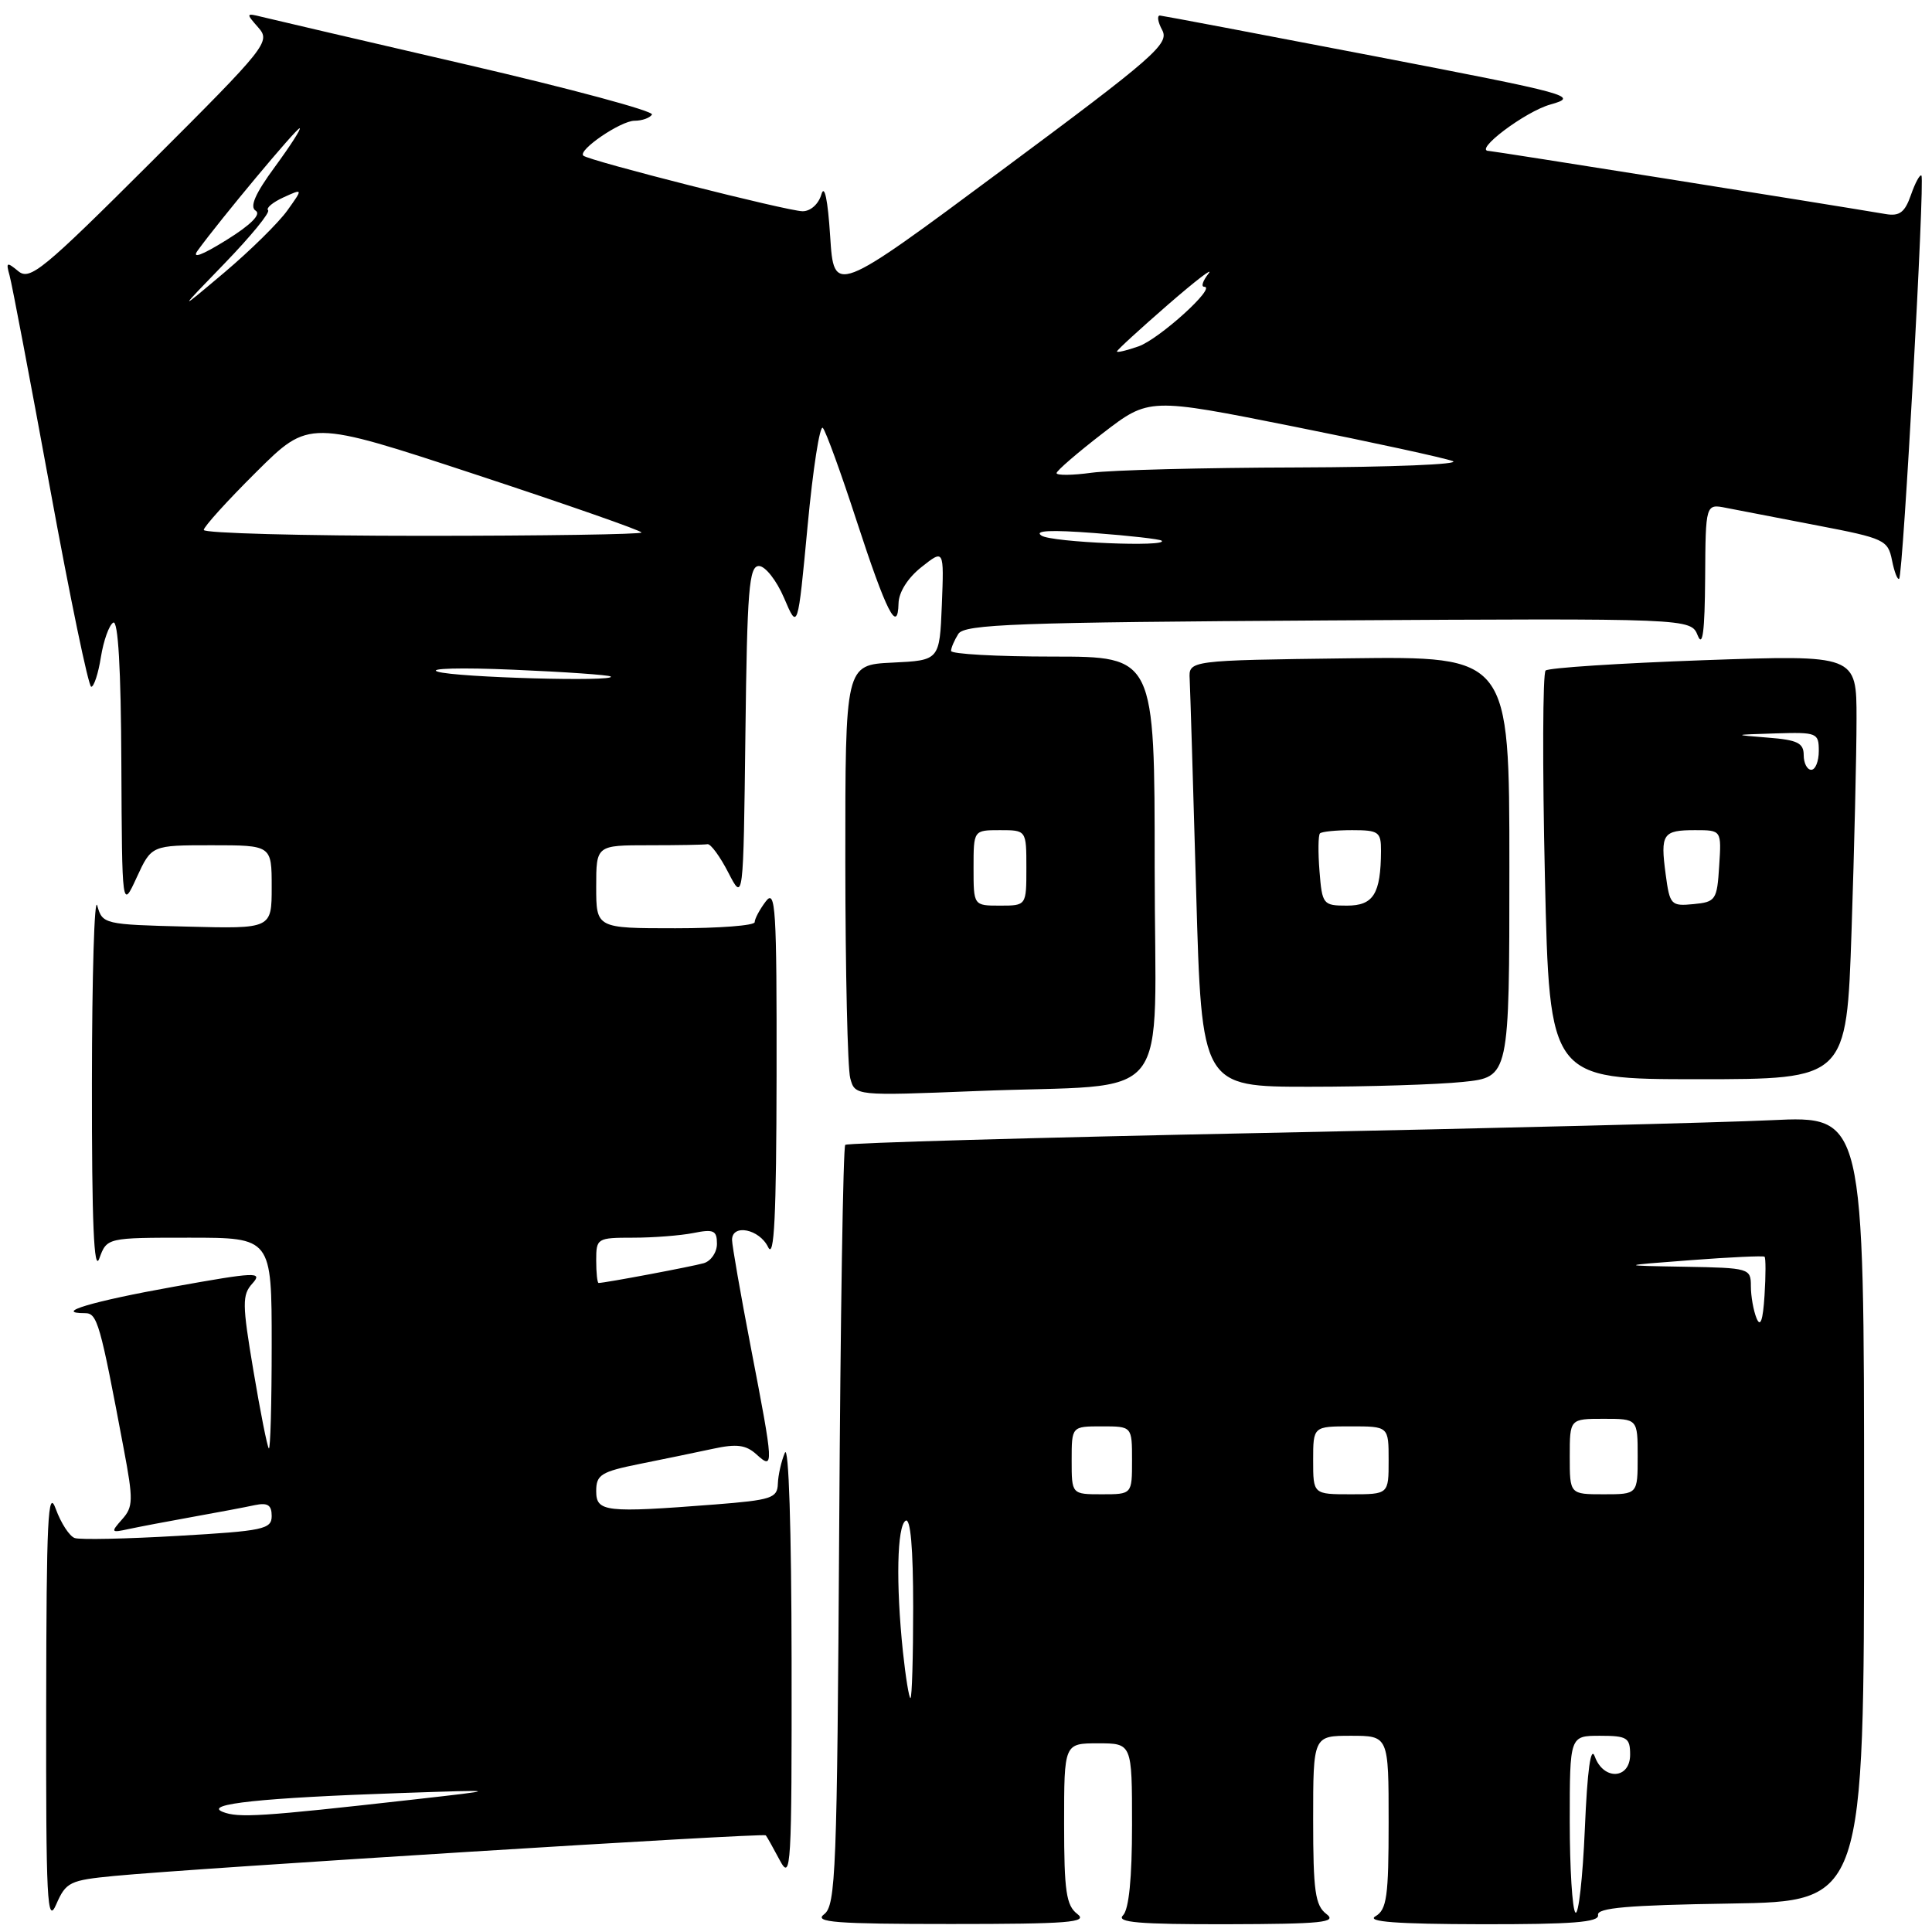<?xml version="1.0" encoding="UTF-8" standalone="no"?>
<!DOCTYPE svg PUBLIC "-//W3C//DTD SVG 1.1//EN" "http://www.w3.org/Graphics/SVG/1.1/DTD/svg11.dtd" >
<svg xmlns="http://www.w3.org/2000/svg" xmlns:xlink="http://www.w3.org/1999/xlink" version="1.1" viewBox="0 0 256 256">
 <g >
 <path fill="currentColor"
d=" M 15.16 248.57 C 25.65 247.56 101.19 242.85 101.47 243.19 C 101.62 243.36 102.45 244.85 103.33 246.50 C 104.82 249.30 104.92 247.56 104.89 220.00 C 104.87 202.64 104.51 191.32 104.00 192.50 C 103.53 193.60 103.11 195.45 103.07 196.60 C 103.01 198.51 102.23 198.76 94.75 199.35 C 80.16 200.48 79.00 200.35 79.00 197.57 C 79.00 195.41 79.65 195.01 84.75 193.98 C 87.91 193.35 92.29 192.44 94.48 191.97 C 97.61 191.29 98.84 191.45 100.23 192.71 C 102.57 194.83 102.55 194.41 99.49 178.54 C 98.12 171.42 97.00 165.00 97.00 164.29 C 97.00 162.13 100.62 162.85 101.78 165.25 C 102.59 166.93 102.87 161.21 102.90 142.50 C 102.93 120.31 102.77 117.72 101.47 119.44 C 100.66 120.51 100.00 121.75 100.00 122.19 C 100.00 122.64 95.28 123.00 89.50 123.00 C 79.00 123.00 79.00 123.00 79.00 117.50 C 79.00 112.00 79.00 112.00 86.00 112.00 C 89.85 112.00 93.34 111.94 93.75 111.86 C 94.16 111.79 95.40 113.47 96.50 115.61 C 98.50 119.50 98.50 119.50 98.77 97.25 C 99.00 78.11 99.25 75.00 100.56 75.00 C 101.40 75.00 102.90 76.91 103.90 79.25 C 105.71 83.50 105.71 83.50 107.01 69.70 C 107.72 62.12 108.63 56.27 109.03 56.70 C 109.43 57.14 111.44 62.67 113.50 69.00 C 117.44 81.08 118.96 84.08 119.06 79.95 C 119.09 78.47 120.29 76.57 122.10 75.14 C 125.09 72.77 125.09 72.77 124.80 80.14 C 124.50 87.50 124.50 87.50 118.25 87.80 C 112.00 88.10 112.00 88.10 112.01 114.30 C 112.02 128.71 112.31 141.56 112.66 142.86 C 113.29 145.21 113.29 145.21 129.39 144.57 C 156.01 143.49 153.00 147.28 153.00 114.91 C 153.00 87.00 153.00 87.00 139.50 87.00 C 132.07 87.00 126.01 86.66 126.02 86.25 C 126.02 85.84 126.46 84.83 126.98 84.00 C 127.79 82.71 134.57 82.46 175.98 82.21 C 224.04 81.93 224.04 81.93 224.96 84.21 C 225.61 85.84 225.89 83.67 225.94 76.63 C 226.00 66.75 226.00 66.75 228.75 67.30 C 230.26 67.60 235.69 68.65 240.82 69.63 C 249.69 71.33 250.16 71.55 250.70 74.24 C 251.01 75.80 251.44 76.90 251.65 76.68 C 252.17 76.16 255.07 23.73 254.60 23.27 C 254.40 23.06 253.77 24.22 253.21 25.83 C 252.40 28.15 251.70 28.68 249.84 28.36 C 241.93 27.02 197.79 20.00 197.28 20.00 C 195.17 20.00 202.09 14.78 205.43 13.85 C 209.32 12.76 208.27 12.48 182.00 7.42 C 166.88 4.51 154.15 2.10 153.71 2.06 C 153.28 2.03 153.41 2.90 154.00 3.99 C 154.96 5.80 152.98 7.54 132.78 22.53 C 110.50 39.08 110.50 39.08 110.00 31.29 C 109.69 26.48 109.25 24.36 108.84 25.75 C 108.47 27.04 107.40 28.00 106.34 27.99 C 104.37 27.98 77.94 21.28 77.29 20.62 C 76.55 19.89 82.26 16.00 84.08 16.00 C 85.07 16.00 86.11 15.63 86.39 15.18 C 86.66 14.73 75.63 11.76 61.87 8.57 C 48.10 5.38 35.86 2.53 34.67 2.23 C 32.59 1.71 32.57 1.77 34.22 3.64 C 35.88 5.52 35.42 6.11 20.03 21.47 C 5.67 35.80 3.96 37.21 2.42 35.93 C 0.89 34.67 0.77 34.73 1.27 36.51 C 1.58 37.60 3.99 50.31 6.64 64.75 C 9.28 79.19 11.73 91.00 12.09 91.00 C 12.45 91.00 13.03 89.23 13.37 87.06 C 13.72 84.89 14.45 82.84 15.00 82.50 C 15.65 82.10 16.03 88.63 16.08 101.19 C 16.17 120.50 16.17 120.50 18.12 116.25 C 20.08 112.00 20.08 112.00 28.04 112.00 C 36.00 112.00 36.00 112.00 36.00 117.53 C 36.00 123.07 36.00 123.07 24.79 122.78 C 13.79 122.51 13.57 122.45 12.89 120.00 C 12.51 118.62 12.19 129.20 12.18 143.50 C 12.16 162.05 12.45 168.71 13.16 166.75 C 14.17 164.00 14.17 164.00 25.08 164.00 C 36.00 164.00 36.00 164.00 36.00 178.17 C 36.00 185.96 35.83 192.15 35.62 191.92 C 35.41 191.69 34.49 187.06 33.58 181.63 C 32.08 172.73 32.07 171.58 33.46 170.05 C 34.85 168.50 33.90 168.54 23.01 170.50 C 12.22 172.43 6.97 174.00 11.26 174.00 C 12.90 174.00 13.25 175.24 16.40 192.00 C 17.68 198.77 17.65 199.68 16.18 201.32 C 14.65 203.05 14.70 203.12 17.03 202.61 C 18.39 202.32 22.20 201.59 25.50 201.00 C 28.80 200.41 32.51 199.71 33.75 199.44 C 35.47 199.08 36.00 199.42 36.00 200.88 C 36.00 202.63 34.91 202.86 23.59 203.51 C 16.77 203.91 10.61 204.04 9.91 203.80 C 9.21 203.57 8.08 201.83 7.39 199.94 C 6.35 197.06 6.15 201.28 6.12 226.00 C 6.08 251.88 6.25 255.11 7.45 252.34 C 8.74 249.38 9.24 249.14 15.16 248.57 Z  M 142.75 253.61 C 141.28 252.49 141.00 250.60 141.00 241.64 C 141.00 231.00 141.00 231.00 145.50 231.00 C 150.00 231.00 150.00 231.00 150.00 241.80 C 150.00 248.87 149.59 253.01 148.80 253.80 C 147.87 254.73 150.92 254.99 162.55 254.97 C 175.20 254.94 177.23 254.73 175.75 253.61 C 174.27 252.48 174.00 250.58 174.00 241.14 C 174.00 230.00 174.00 230.00 179.00 230.00 C 184.00 230.00 184.00 230.00 184.00 241.45 C 184.00 251.30 183.76 253.04 182.25 253.92 C 181.01 254.64 185.06 254.95 196.25 254.97 C 208.33 254.99 211.94 254.71 211.75 253.75 C 211.56 252.80 215.70 252.44 229.25 252.23 C 247.00 251.95 247.00 251.95 247.00 199.90 C 247.00 147.85 247.00 147.85 234.75 148.43 C 228.01 148.75 197.75 149.51 167.50 150.12 C 137.25 150.73 112.28 151.44 112.00 151.70 C 111.72 151.96 111.36 174.71 111.20 202.26 C 110.92 247.99 110.75 252.47 109.20 253.65 C 107.79 254.71 110.68 254.94 126.00 254.94 C 141.59 254.94 144.23 254.73 142.75 253.61 Z  M 193.85 143.36 C 200.00 142.72 200.00 142.72 200.00 114.84 C 200.00 86.96 200.00 86.96 178.75 87.23 C 157.50 87.50 157.50 87.50 157.64 90.00 C 157.71 91.38 158.10 104.09 158.50 118.25 C 159.23 144.00 159.23 144.00 173.47 144.00 C 181.30 144.00 190.47 143.71 193.85 143.36 Z  M 245.34 123.34 C 245.70 112.53 246.00 99.87 246.00 95.22 C 246.00 86.77 246.00 86.77 225.75 87.48 C 214.61 87.88 205.19 88.49 204.80 88.85 C 204.42 89.21 204.37 101.54 204.71 116.25 C 205.32 143.00 205.32 143.00 225.00 143.00 C 244.68 143.00 244.68 143.00 245.34 123.34 Z  M 29.50 240.08 C 26.92 239.04 34.68 238.22 53.00 237.59 C 66.50 237.13 66.50 237.13 54.50 238.48 C 34.58 240.72 31.58 240.91 29.50 240.08 Z  M 79.00 167.00 C 79.00 164.08 79.12 164.00 83.88 164.00 C 86.56 164.00 90.16 163.72 91.88 163.38 C 94.56 162.84 95.00 163.04 95.00 164.81 C 95.00 165.94 94.21 167.10 93.25 167.38 C 91.72 167.82 80.16 170.00 79.32 170.00 C 79.14 170.00 79.00 168.65 79.00 167.00 Z  M 129.00 115.00 C 129.00 110.00 129.00 110.00 132.50 110.00 C 136.00 110.00 136.00 110.00 136.00 115.00 C 136.00 120.00 136.00 120.00 132.50 120.00 C 129.00 120.00 129.00 120.00 129.00 115.00 Z  M 58.00 89.00 C 56.62 88.56 61.12 88.44 68.00 88.74 C 74.88 89.03 80.69 89.44 80.92 89.64 C 81.76 90.37 60.41 89.77 58.00 89.00 Z  M 138.00 70.97 C 136.98 70.30 139.23 70.19 145.00 70.63 C 149.68 70.98 153.69 71.44 153.92 71.64 C 154.93 72.52 139.34 71.87 138.00 70.97 Z  M 27.00 70.22 C 27.00 69.80 30.14 66.33 33.98 62.52 C 40.95 55.60 40.95 55.60 62.98 62.86 C 75.09 66.85 85.00 70.31 85.00 70.56 C 85.00 70.80 71.95 71.00 56.00 71.00 C 40.05 71.00 27.00 70.65 27.00 70.22 Z  M 140.00 62.69 C 140.00 62.38 142.76 60.00 146.13 57.40 C 152.25 52.69 152.25 52.69 171.38 56.51 C 181.89 58.61 191.40 60.68 192.50 61.10 C 193.60 61.53 184.33 61.90 171.89 61.94 C 159.45 61.97 147.19 62.29 144.64 62.64 C 142.09 62.99 140.00 63.01 140.00 62.69 Z  M 148.00 46.57 C 148.00 46.39 151.04 43.61 154.75 40.38 C 158.46 37.16 160.88 35.30 160.13 36.26 C 159.37 37.22 159.12 38.00 159.57 38.00 C 161.26 38.00 153.58 44.95 150.85 45.90 C 149.28 46.45 148.00 46.75 148.00 46.57 Z  M 29.78 34.88 C 33.23 31.31 35.82 28.15 35.52 27.86 C 35.23 27.56 36.15 26.80 37.57 26.15 C 40.16 24.97 40.16 24.97 38.08 27.88 C 36.94 29.48 33.20 33.17 29.76 36.08 C 23.50 41.36 23.50 41.36 29.78 34.88 Z  M 26.20 33.19 C 29.16 29.11 39.26 17.00 39.70 17.00 C 39.96 17.00 38.49 19.29 36.43 22.10 C 33.82 25.65 33.05 27.41 33.88 27.92 C 34.64 28.39 33.24 29.80 29.98 31.82 C 26.71 33.85 25.36 34.34 26.20 33.19 Z  M 208.75 253.42 C 208.34 253.01 208.00 247.57 208.00 241.33 C 208.00 230.00 208.00 230.00 212.00 230.00 C 215.60 230.00 216.00 230.25 216.00 232.50 C 216.00 235.76 212.48 235.95 211.32 232.75 C 210.78 231.26 210.33 234.52 210.00 242.34 C 209.72 248.85 209.16 253.84 208.75 253.42 Z  M 119.64 218.85 C 118.70 209.84 118.86 202.21 120.00 201.50 C 120.65 201.10 121.00 205.16 121.00 212.94 C 121.00 219.57 120.84 225.00 120.64 225.00 C 120.45 225.00 120.00 222.23 119.64 218.85 Z  M 142.00 193.50 C 142.00 189.00 142.00 189.00 146.00 189.00 C 150.00 189.00 150.00 189.00 150.00 193.50 C 150.00 198.00 150.00 198.00 146.00 198.00 C 142.00 198.00 142.00 198.00 142.00 193.50 Z  M 174.00 193.50 C 174.00 189.00 174.00 189.00 179.00 189.00 C 184.00 189.00 184.00 189.00 184.00 193.50 C 184.00 198.00 184.00 198.00 179.00 198.00 C 174.00 198.00 174.00 198.00 174.00 193.50 Z  M 208.00 193.00 C 208.00 188.00 208.00 188.00 212.50 188.00 C 217.00 188.00 217.00 188.00 217.00 193.00 C 217.00 198.00 217.00 198.00 212.50 198.00 C 208.00 198.00 208.00 198.00 208.00 193.00 Z  M 232.75 174.67 C 232.34 173.66 232.00 171.75 232.00 170.42 C 232.00 168.06 231.80 168.00 223.25 167.85 C 214.50 167.70 214.50 167.70 224.00 166.98 C 229.22 166.58 233.64 166.38 233.81 166.52 C 233.98 166.67 233.98 168.97 233.81 171.64 C 233.60 174.98 233.26 175.93 232.75 174.67 Z  M 174.84 115.43 C 174.64 112.92 174.67 110.67 174.90 110.43 C 175.14 110.19 177.06 110.00 179.17 110.00 C 182.69 110.00 183.00 110.23 182.99 112.75 C 182.96 118.45 181.99 120.00 178.48 120.00 C 175.31 120.00 175.19 119.85 174.84 115.43 Z  M 220.71 115.85 C 219.99 110.49 220.32 110.00 224.61 110.00 C 228.11 110.00 228.11 110.00 227.80 114.75 C 227.52 119.26 227.34 119.52 224.39 119.80 C 221.42 120.09 221.25 119.91 220.71 115.85 Z  M 239.00 100.05 C 239.00 98.45 238.16 98.04 234.25 97.74 C 229.55 97.36 229.56 97.36 235.25 97.18 C 240.76 97.01 241.00 97.10 241.00 99.50 C 241.00 100.88 240.55 102.00 240.00 102.00 C 239.45 102.00 239.00 101.12 239.00 100.05 Z "/>
</g>
</svg>